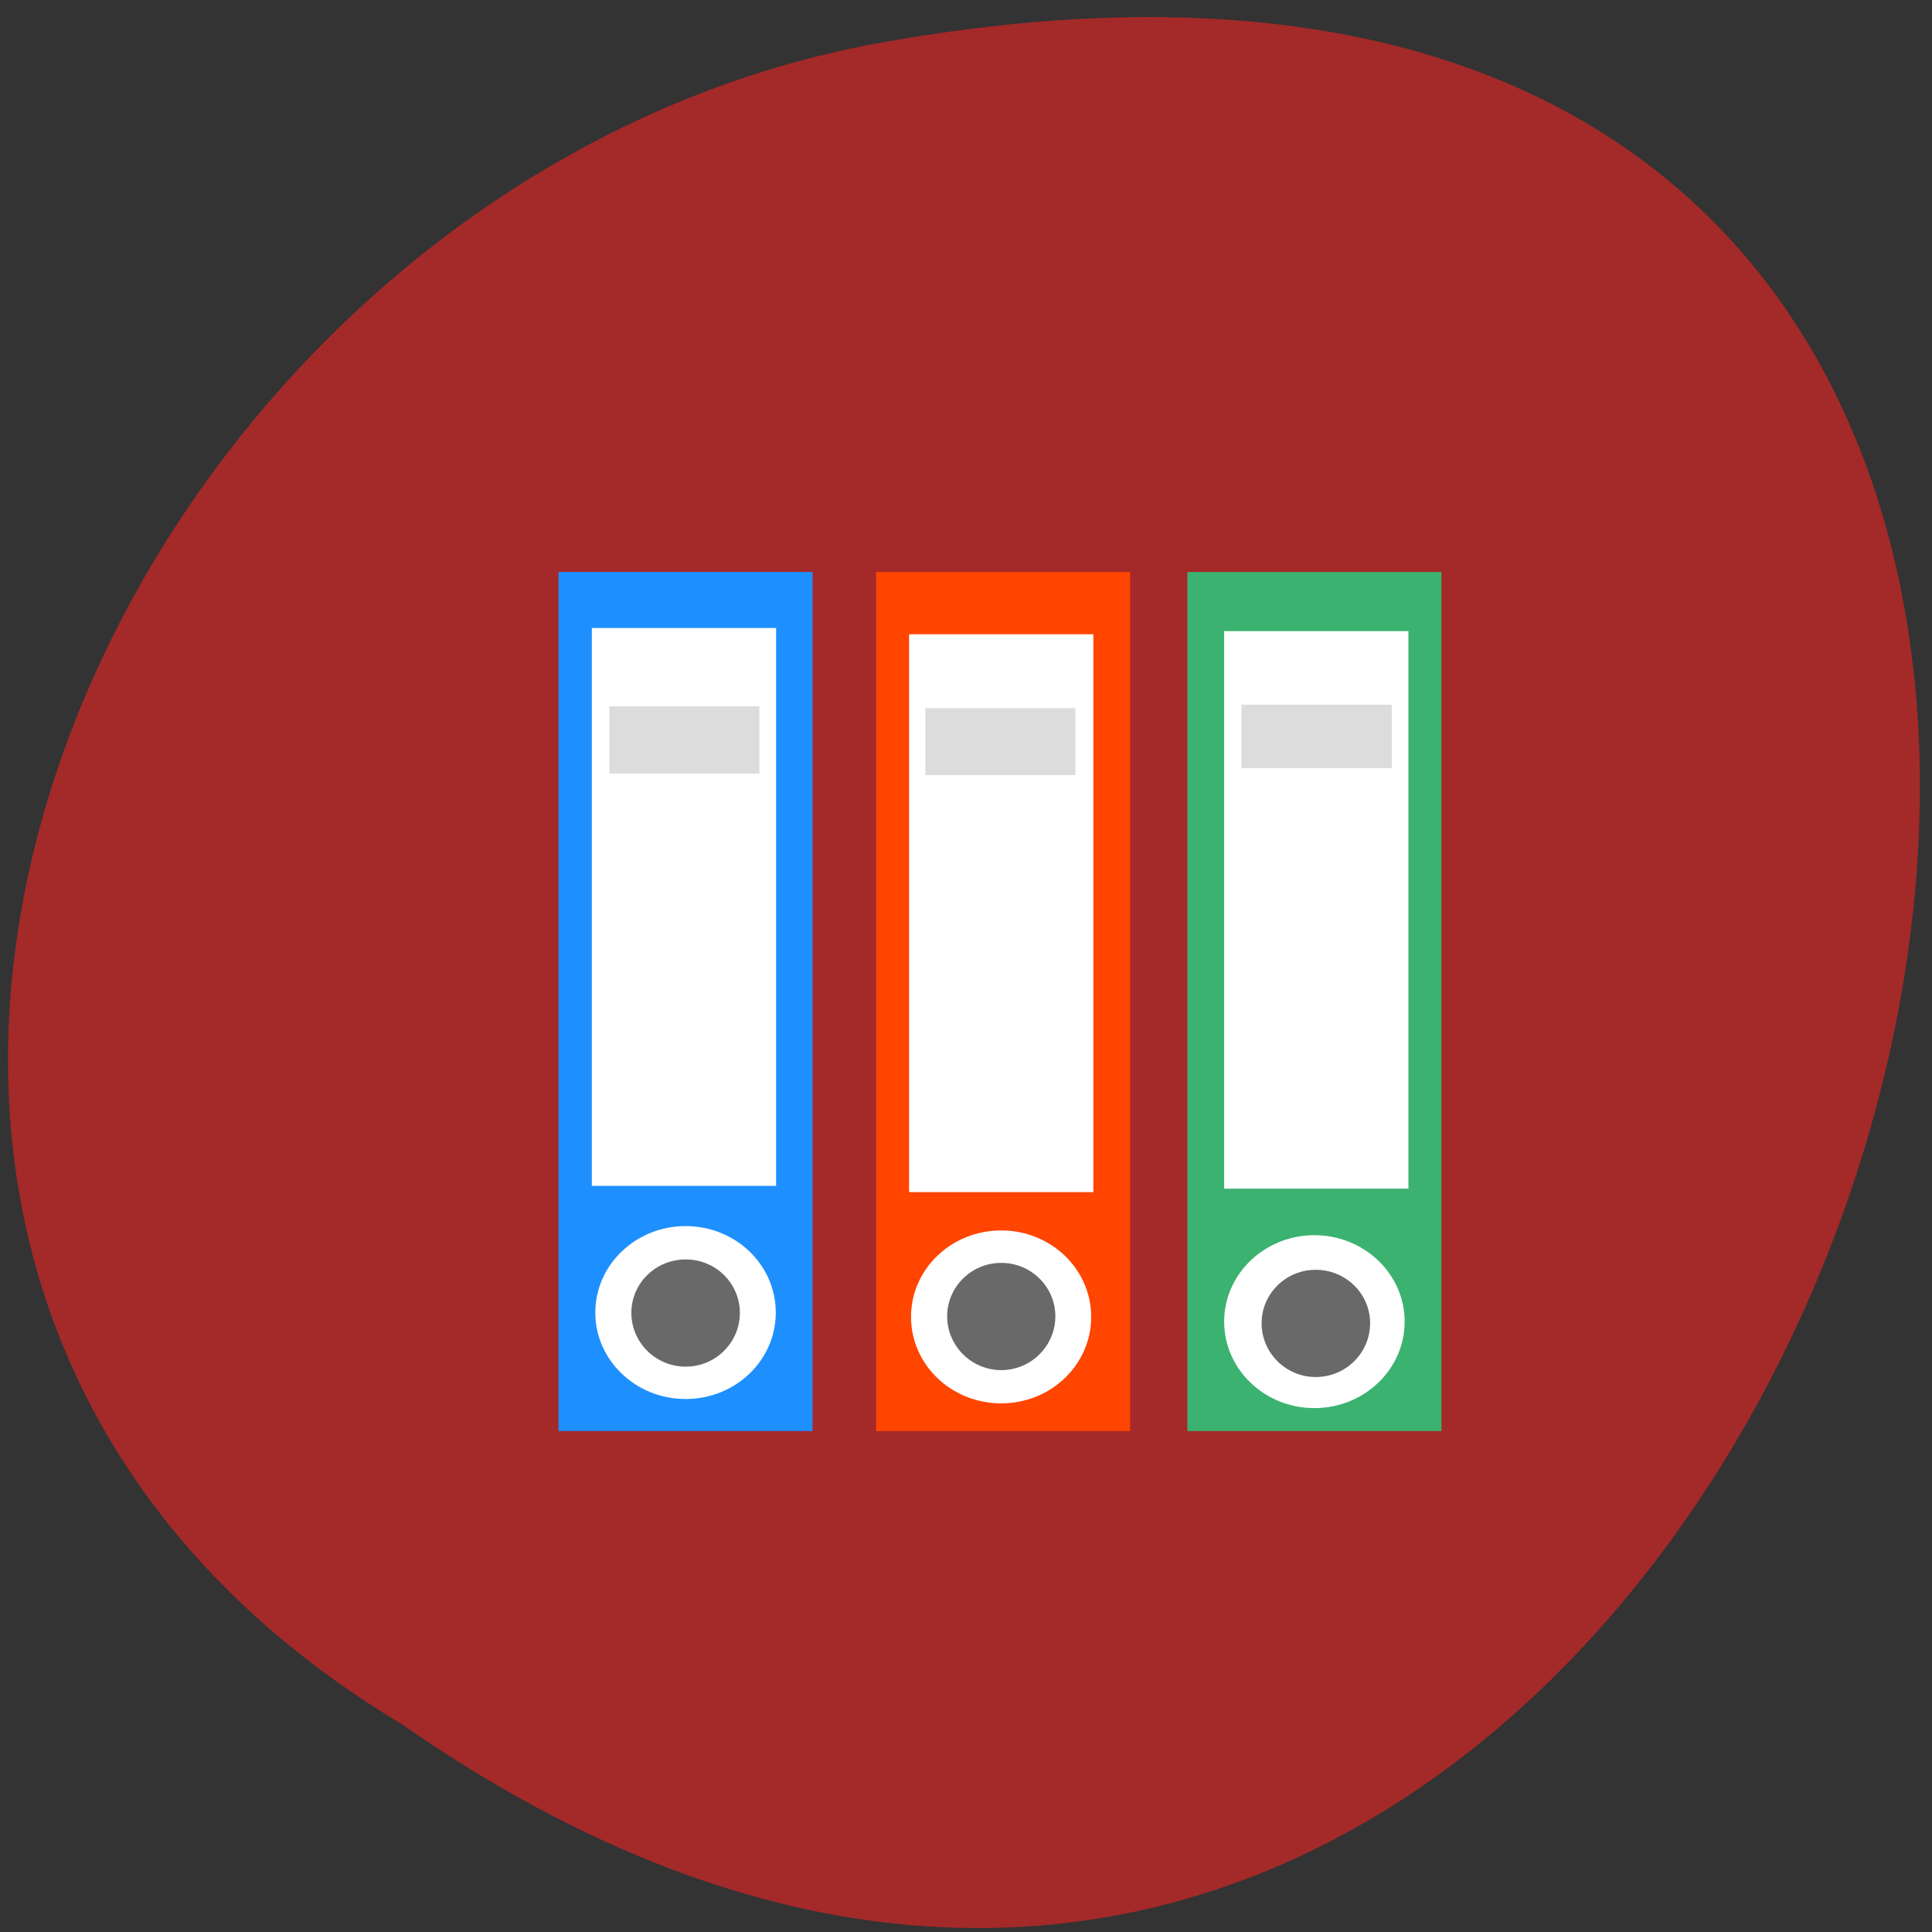 <svg xmlns="http://www.w3.org/2000/svg" viewBox="0 0 24 24"><rect x="0" y="0" width="24" height="24" fill="#333333" stroke="none"/><path d="m 4.996 21.422 c 17.855 12.426 28.852 -25.2 5.77 -20.859 c -9.539 1.859 -15.328 15.12 -5.77 20.859" fill="#a42929"/><path d="m 6.938 7.105 h 3.156 v 10.672 h -3.156" fill="#1e8fff"/><path d="m 10.883 7.105 h 3.156 v 10.672 h -3.156" fill="#ff4500"/><path d="m 14.75 7.105 h 3.156 v 10.672 h -3.156" fill="#3cb270"/><g fill="#fff"><path d="m 7.352 7.801 h 2.289 v 6.93 h -2.289"/><path d="m 11.293 7.879 h 2.289 v 6.93 h -2.289"/><path d="m 15.207 7.84 h 2.289 v 6.926 h -2.289"/><path d="m 9.637 16.305 c 0 0.594 -0.5 1.074 -1.121 1.074 c -0.617 0 -1.121 -0.48 -1.121 -1.074 c 0 -0.594 0.504 -1.074 1.121 -1.074 c 0.621 0 1.121 0.48 1.121 1.074"/><path d="m 13.555 16.359 c 0 0.594 -0.5 1.074 -1.117 1.074 c -0.621 0 -1.121 -0.48 -1.121 -1.074 c 0 -0.594 0.5 -1.074 1.121 -1.074 c 0.617 0 1.117 0.48 1.117 1.074"/><path d="m 17.449 16.418 c 0 0.594 -0.504 1.074 -1.121 1.074 c -0.617 0 -1.121 -0.48 -1.121 -1.074 c 0 -0.594 0.504 -1.074 1.121 -1.074 c 0.617 0 1.121 0.48 1.121 1.074"/></g><g fill="#696969"><path d="m 17.02 16.438 c 0 0.367 -0.301 0.668 -0.676 0.668 c -0.371 0 -0.672 -0.301 -0.672 -0.668 c 0 -0.367 0.301 -0.664 0.672 -0.664 c 0.375 0 0.676 0.297 0.676 0.664"/><path d="m 13.11 16.352 c 0 0.367 -0.301 0.668 -0.672 0.668 c -0.371 0 -0.672 -0.301 -0.672 -0.668 c 0 -0.367 0.301 -0.664 0.672 -0.664 c 0.371 0 0.672 0.297 0.672 0.664"/><path d="m 9.191 16.309 c 0 0.367 -0.301 0.668 -0.672 0.668 c -0.375 0 -0.676 -0.301 -0.676 -0.668 c 0 -0.367 0.301 -0.664 0.676 -0.664 c 0.371 0 0.672 0.297 0.672 0.664"/></g><g fill="#dcdcdc"><path d="m 7.57 8.773 h 1.863 v 0.836 h -1.863"/><path d="m 11.496 8.797 h 1.863 v 0.832 h -1.863"/><path d="m 15.422 8.754 h 1.867 v 0.789 h -1.867"/></g></svg>